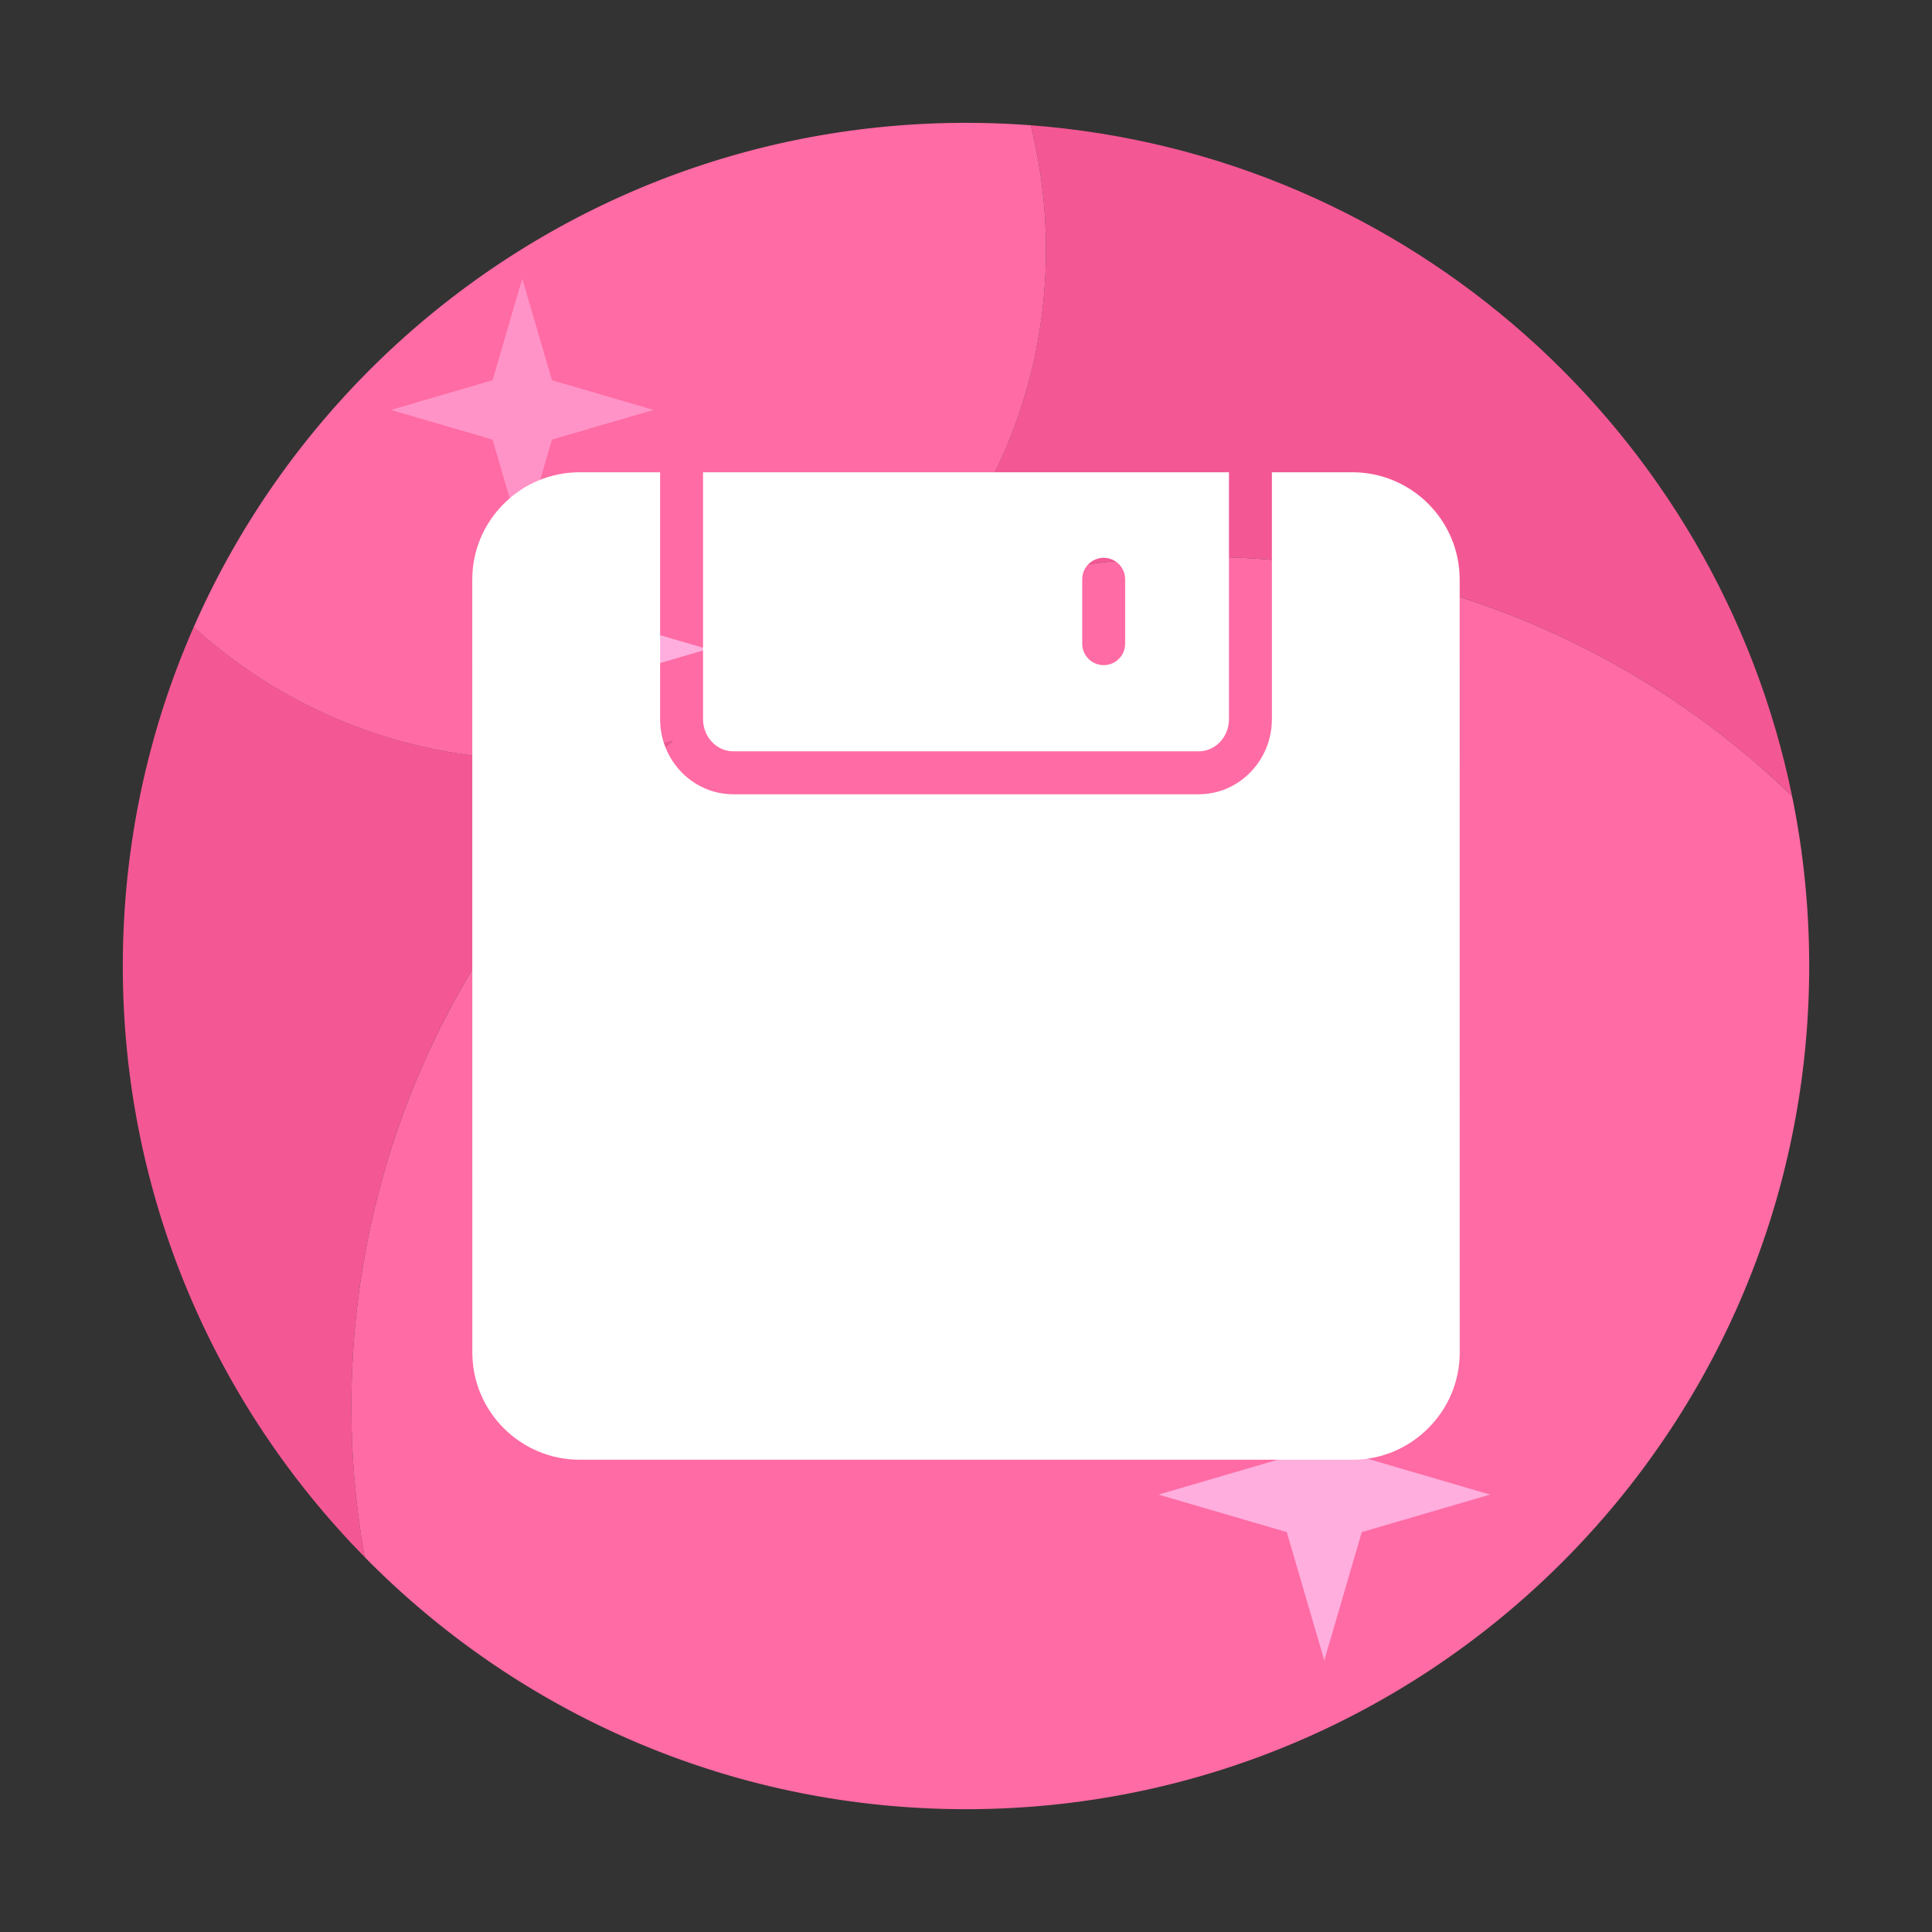 <?xml version="1.0" standalone="no"?><!DOCTYPE svg PUBLIC "-//W3C//DTD SVG 1.1//EN" "http://www.w3.org/Graphics/SVG/1.1/DTD/svg11.dtd"><svg t="1732117066168" class="icon" viewBox="0 0 1024 1024" version="1.1" xmlns="http://www.w3.org/2000/svg" p-id="2504" xmlns:xlink="http://www.w3.org/1999/xlink" width="200" height="200"><rect x="0" y="0" width="1024" height="1024" fill="#333333" stroke="none"/><path d="M546.315 66.395c5.296 21.106 8.112 43.201 8.112 65.951 0 75.873-31.278 144.435-81.636 193.513 50.762-19.826 106.001-30.72 163.789-30.72 121.742 0 232.198 48.316 313.253 126.805-39.447-192.768-202.997-340.326-403.519-355.55zM102.662 332.379C78.507 387.351 65.092 448.108 65.092 512c0 122.021 48.907 232.619 128.182 313.264-4.631-25.896-7.049-52.56-7.049-79.787 0-142.916 66.577-270.279 170.405-352.779-23.034 6.389-47.309 9.808-72.38 9.808-69.905 0.006-133.621-26.55-181.589-70.127z" fill="#F45894" p-id="2505"></path><path d="M512 958.908c246.818 0 446.908-200.084 446.908-446.902 0-30.851-3.123-60.968-9.079-90.055-81.055-78.495-191.511-126.805-313.253-126.805-57.782 0-113.027 10.889-163.789 30.72 50.364-49.072 81.636-117.641 81.636-193.513 0-22.75-2.816-44.84-8.112-65.951a453.639 453.639 0 0 0-34.315-1.297c-182.926 0-340.178 109.904-409.338 267.287 47.974 43.577 111.684 70.133 181.595 70.133 25.071 0 49.345-3.419 72.38-9.808-103.828 82.5-170.405 209.863-170.405 352.779 0 27.227 2.418 53.891 7.049 79.787 81.084 82.466 193.929 133.626 318.726 133.626z" fill="#FF6BA4" p-id="2506"></path><path d="M261.063 201.523l15.747-53.845 15.747 53.845 53.845 15.747-53.845 15.747-15.747 53.845-15.747-53.845-53.845-15.747z" fill="#FFAEDE" opacity=".6" p-id="2507"></path><path d="M682.012 772.278l19.883-67.988 19.883 67.988 67.988 19.883-67.988 19.883-19.883 67.988-19.883-67.988-67.988-19.883zM322.35 334.308l9.739-33.297 9.734 33.297 33.297 9.734-33.297 9.739-9.734 33.291-9.739-33.291-33.291-9.739z" fill="#FFAEDE" p-id="2508"></path><path d="M773.66 307.194c0-31.369-25.52-56.883-56.889-56.883H674.133v130.844c0 21.959-17.402 39.822-38.787 39.822H388.654c-21.39 0-38.787-17.863-38.787-39.822V250.311h-42.667c-15.144 0-29.417 5.934-40.186 16.703-10.775 10.769-16.703 25.042-16.703 40.192l0.028 409.6c0 31.369 25.52 56.883 56.889 56.883H716.8c15.144 0 29.417-5.934 40.186-16.703s16.703-25.042 16.703-40.192l-0.028-409.6z" fill="#FFFFFF" p-id="2509"></path><path d="M388.654 398.222h246.693c8.841 0 16.031-7.657 16.031-17.067V250.311H372.622v130.844c0 9.409 7.191 17.067 16.031 17.067z m184.946-91.193c0-6.286 5.092-11.378 11.378-11.378s11.378 5.092 11.378 11.378v34.133c0 6.286-5.092 11.378-11.378 11.378s-11.378-5.092-11.378-11.378v-34.133z" fill="#FFFFFF" p-id="2510"></path></svg>